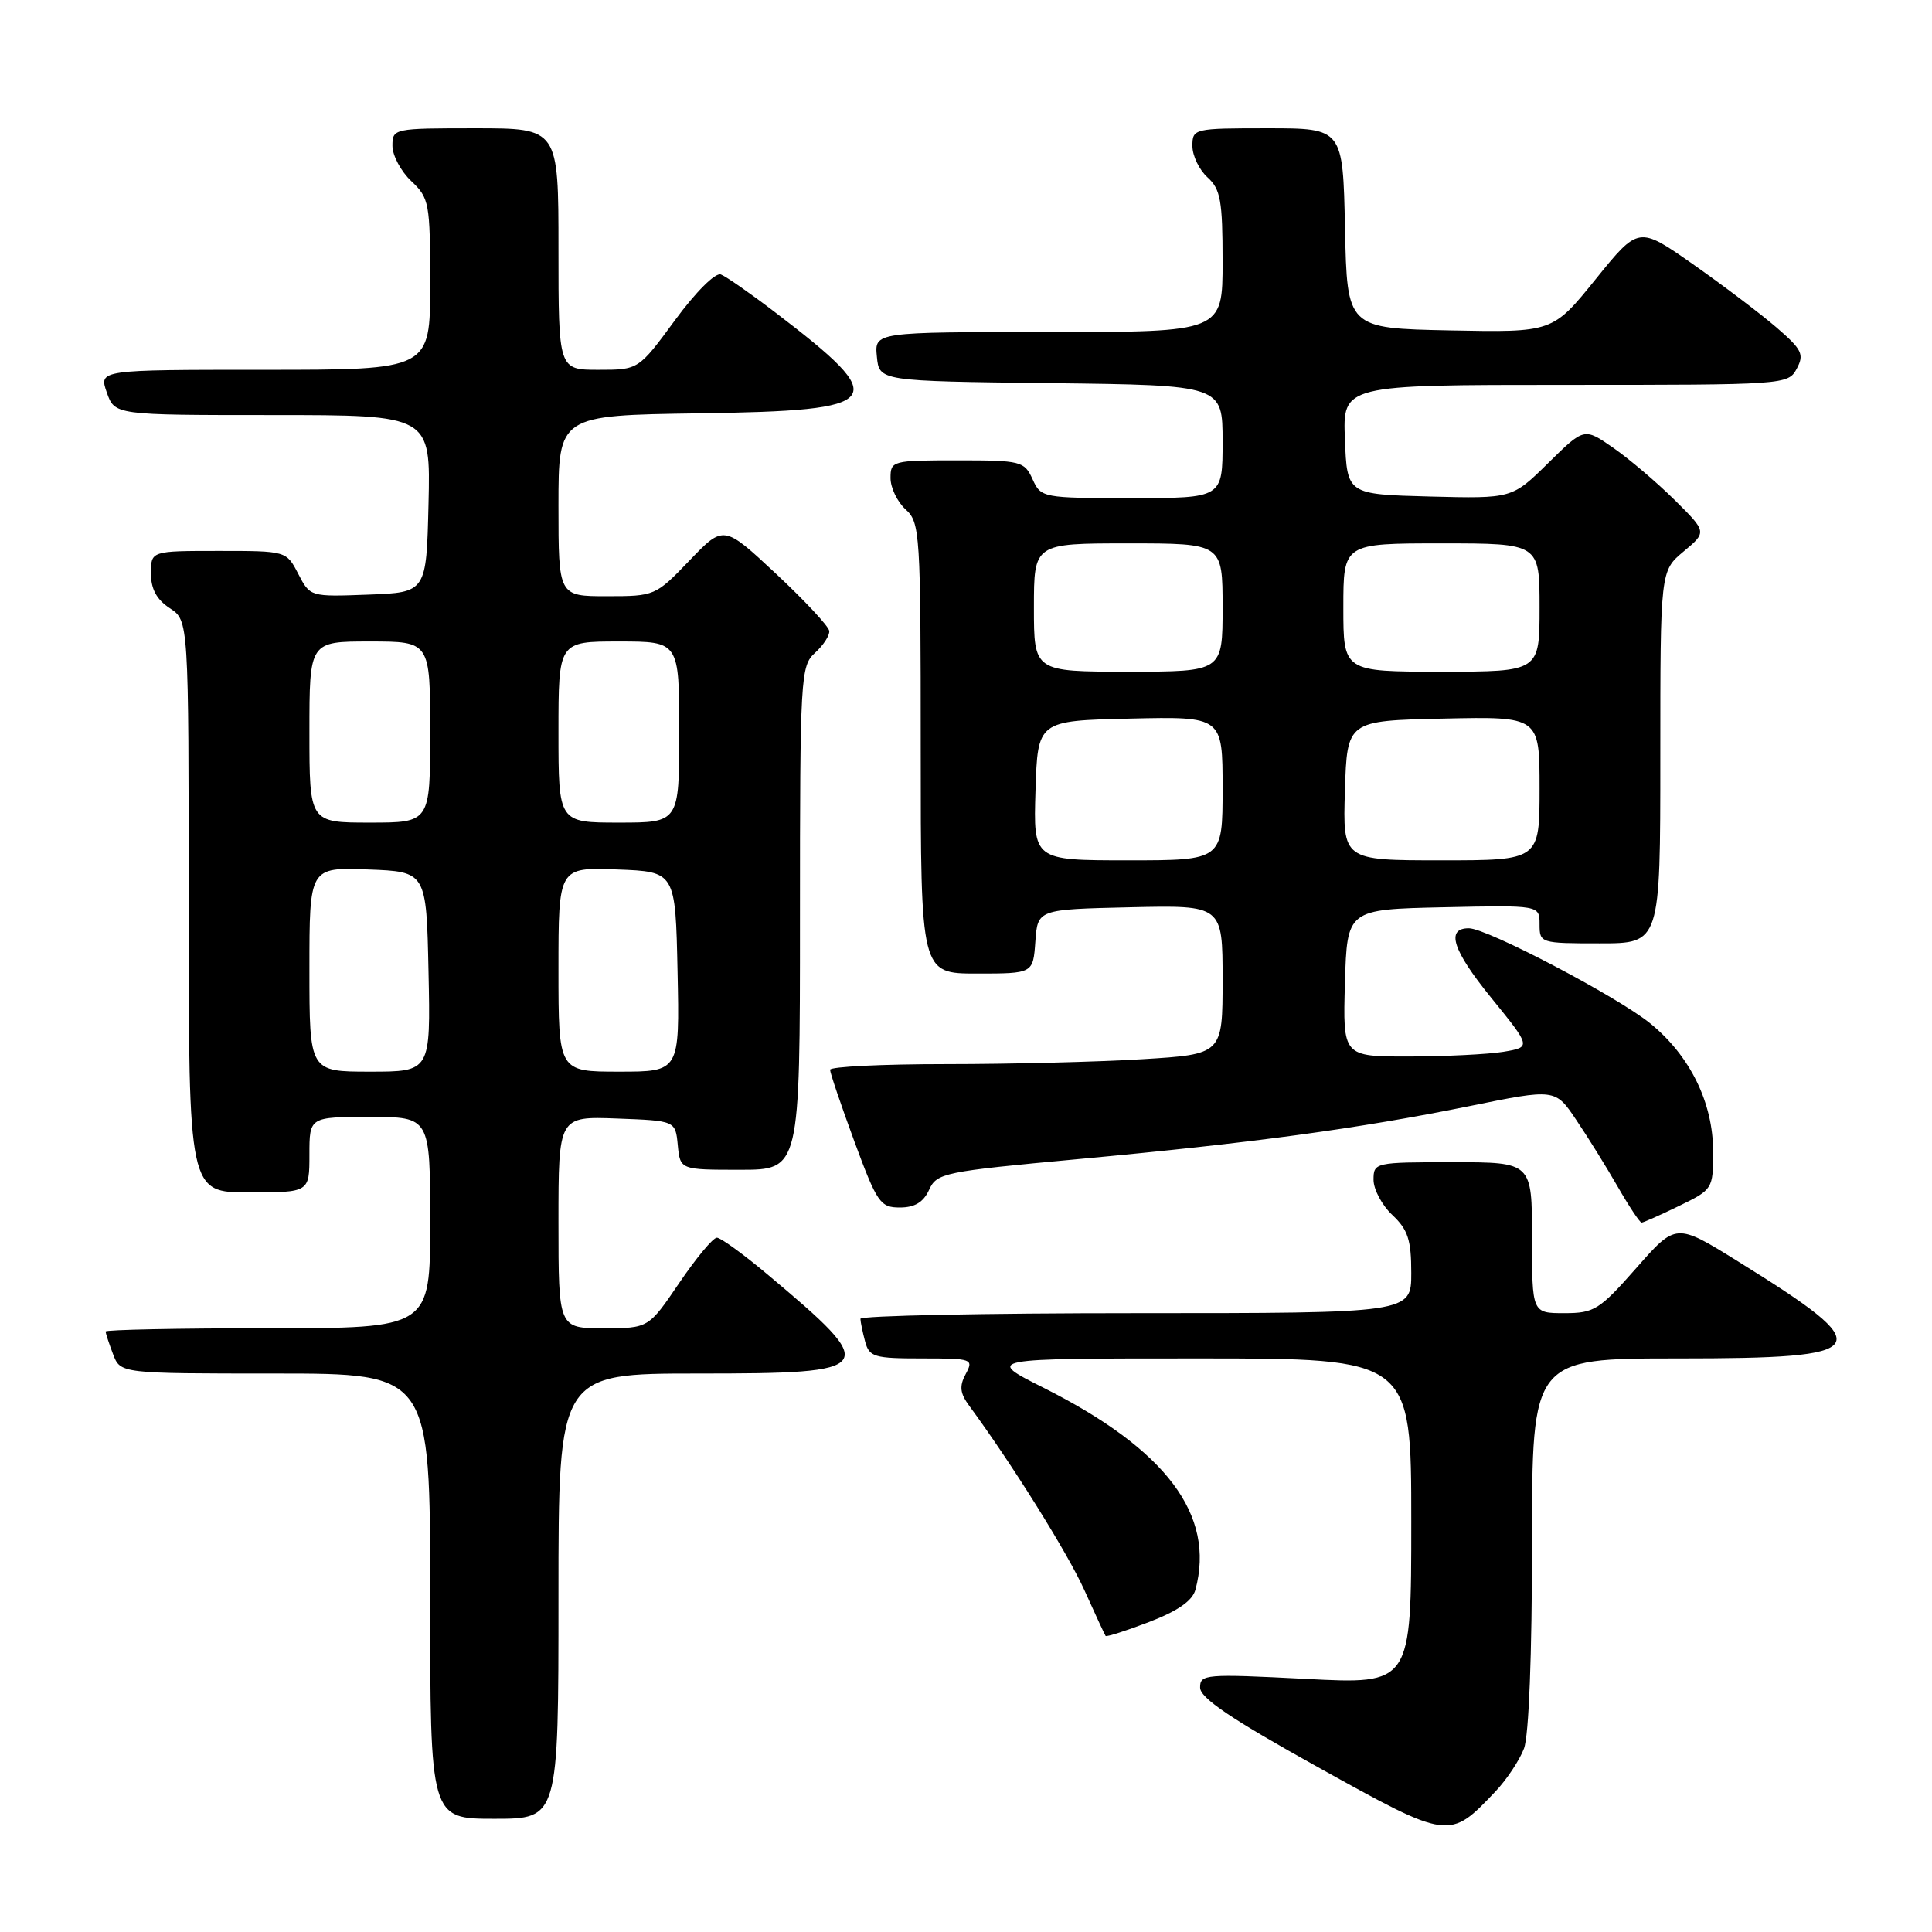 <?xml version="1.0" encoding="UTF-8" standalone="no"?>
<!DOCTYPE svg PUBLIC "-//W3C//DTD SVG 1.1//EN" "http://www.w3.org/Graphics/SVG/1.1/DTD/svg11.dtd" >
<svg xmlns="http://www.w3.org/2000/svg" xmlns:xlink="http://www.w3.org/1999/xlink" version="1.1" viewBox="0 0 256 256">
 <g >
 <path fill="currentColor"
d=" M 198.19 237.34 C 199.66 235.78 201.35 233.23 201.94 231.68 C 202.58 229.98 203.00 219.27 203.00 204.43 C 203.00 180.00 203.00 180.00 222.38 180.00 C 248.47 180.00 249.17 178.86 230.29 167.14 C 222.08 162.04 222.08 162.04 216.82 168.02 C 211.93 173.57 211.25 174.00 207.28 174.00 C 203.00 174.00 203.00 174.00 203.00 164.00 C 203.00 154.00 203.00 154.00 192.50 154.00 C 182.18 154.00 182.00 154.04 182.00 156.33 C 182.00 157.60 183.12 159.71 184.50 161.00 C 186.56 162.94 187.00 164.29 187.00 168.67 C 187.00 174.00 187.00 174.00 150.50 174.00 C 130.43 174.00 114.01 174.34 114.01 174.75 C 114.02 175.16 114.30 176.51 114.63 177.75 C 115.18 179.81 115.82 180.00 122.15 180.00 C 128.84 180.00 129.03 180.07 127.96 182.07 C 127.09 183.69 127.20 184.62 128.46 186.32 C 134.09 193.98 141.46 205.77 143.69 210.71 C 145.12 213.89 146.39 216.62 146.50 216.77 C 146.62 216.92 149.21 216.09 152.27 214.92 C 156.07 213.46 158.00 212.11 158.40 210.65 C 161.06 200.73 154.54 192.06 138.28 183.89 C 130.54 180.00 130.54 180.00 158.77 180.00 C 187.00 180.00 187.00 180.00 187.00 201.59 C 187.00 223.19 187.00 223.19 173.00 222.46 C 159.71 221.78 159.00 221.84 159.02 223.62 C 159.03 225.00 163.18 227.80 174.69 234.19 C 192.08 243.84 192.04 243.83 198.19 237.34 Z  M 74.00 211.50 C 74.00 182.00 74.00 182.00 92.53 182.00 C 116.40 182.00 116.75 181.50 101.70 168.87 C 98.51 166.19 95.49 164.00 94.99 164.00 C 94.48 164.00 92.24 166.70 90.00 170.00 C 85.93 176.00 85.93 176.00 79.96 176.00 C 74.00 176.00 74.00 176.00 74.00 161.96 C 74.00 147.92 74.00 147.92 81.75 148.21 C 89.50 148.50 89.50 148.50 89.81 151.75 C 90.13 155.00 90.13 155.00 98.06 155.00 C 106.00 155.00 106.00 155.00 106.00 121.65 C 106.00 89.58 106.08 88.24 108.00 86.50 C 109.10 85.50 109.95 84.20 109.88 83.60 C 109.81 82.99 106.64 79.59 102.82 76.02 C 95.89 69.55 95.89 69.55 91.36 74.27 C 86.88 78.95 86.75 79.00 80.41 79.00 C 74.00 79.00 74.00 79.00 74.00 67.02 C 74.00 55.04 74.00 55.04 92.64 54.77 C 117.46 54.41 118.30 53.28 102.64 41.33 C 99.42 38.87 96.22 36.64 95.52 36.37 C 94.79 36.09 92.20 38.67 89.43 42.44 C 84.61 49.00 84.61 49.00 79.31 49.00 C 74.00 49.00 74.00 49.00 74.00 33.00 C 74.00 17.00 74.00 17.00 63.00 17.00 C 52.15 17.00 52.00 17.03 52.00 19.33 C 52.00 20.60 53.13 22.71 54.50 24.00 C 56.88 26.24 57.00 26.89 57.00 37.67 C 57.00 49.00 57.00 49.00 35.05 49.00 C 13.10 49.00 13.10 49.00 14.15 52.00 C 15.20 55.00 15.20 55.00 36.13 55.00 C 57.06 55.00 57.06 55.00 56.78 66.75 C 56.50 78.50 56.50 78.50 48.80 78.79 C 41.11 79.08 41.09 79.08 39.52 76.04 C 37.95 73.00 37.95 73.00 28.97 73.00 C 20.00 73.00 20.00 73.00 20.00 75.98 C 20.00 78.05 20.76 79.45 22.50 80.59 C 25.00 82.23 25.00 82.23 25.00 120.12 C 25.00 158.00 25.00 158.00 33.00 158.00 C 41.00 158.00 41.00 158.00 41.00 153.00 C 41.00 148.00 41.00 148.00 49.00 148.00 C 57.00 148.00 57.00 148.00 57.00 162.00 C 57.00 176.00 57.00 176.00 35.50 176.00 C 23.67 176.00 14.00 176.20 14.00 176.43 C 14.00 176.67 14.44 178.02 14.98 179.43 C 15.95 182.00 15.95 182.00 36.48 182.00 C 57.00 182.00 57.00 182.00 57.00 211.50 C 57.00 241.00 57.00 241.00 65.50 241.00 C 74.00 241.00 74.00 241.00 74.00 211.50 Z  M 222.47 159.80 C 226.94 157.63 227.00 157.54 227.00 152.62 C 227.00 146.12 223.95 139.90 218.66 135.60 C 214.27 132.04 197.03 123.00 194.63 123.00 C 191.54 123.00 192.47 125.90 197.56 132.17 C 202.90 138.75 202.90 138.75 199.20 139.37 C 197.17 139.70 191.55 139.98 186.71 139.99 C 177.93 140.00 177.93 140.00 178.21 130.25 C 178.50 120.50 178.50 120.50 191.25 120.22 C 204.00 119.94 204.00 119.94 204.00 122.47 C 204.00 124.97 204.11 125.00 212.00 125.00 C 220.00 125.00 220.00 125.00 220.00 100.32 C 220.00 75.65 220.00 75.65 223.09 73.07 C 226.18 70.49 226.18 70.49 221.89 66.24 C 219.53 63.91 215.87 60.80 213.75 59.33 C 209.91 56.66 209.91 56.66 205.13 61.37 C 200.36 66.07 200.36 66.07 189.43 65.79 C 178.50 65.50 178.50 65.50 178.21 58.25 C 177.91 51.00 177.91 51.00 207.42 51.00 C 236.60 51.00 236.94 50.98 238.08 48.85 C 239.10 46.95 238.78 46.31 235.37 43.37 C 233.24 41.54 228.26 37.77 224.31 35.00 C 217.12 29.96 217.12 29.96 211.42 37.01 C 205.73 44.05 205.73 44.05 192.12 43.78 C 178.50 43.50 178.50 43.50 178.22 30.25 C 177.94 17.00 177.94 17.00 167.97 17.00 C 158.18 17.00 158.00 17.04 158.00 19.35 C 158.00 20.63 158.90 22.50 160.00 23.50 C 161.73 25.06 162.00 26.58 162.00 34.65 C 162.00 44.00 162.00 44.00 138.94 44.00 C 115.87 44.00 115.87 44.00 116.19 47.25 C 116.50 50.50 116.50 50.50 139.25 50.77 C 162.00 51.04 162.00 51.04 162.00 58.52 C 162.00 66.00 162.00 66.00 149.98 66.00 C 138.13 66.00 137.94 65.96 136.82 63.50 C 135.73 61.11 135.30 61.00 126.84 61.00 C 118.23 61.00 118.00 61.06 118.00 63.35 C 118.00 64.63 118.90 66.50 120.00 67.50 C 121.91 69.23 122.00 70.58 122.00 99.15 C 122.00 129.00 122.00 129.00 129.44 129.00 C 136.89 129.00 136.89 129.00 137.19 124.75 C 137.50 120.50 137.50 120.50 149.75 120.22 C 162.00 119.94 162.00 119.94 162.00 129.82 C 162.00 139.70 162.00 139.70 151.34 140.35 C 145.48 140.71 133.78 141.00 125.34 141.00 C 116.90 141.00 110.00 141.34 109.99 141.75 C 109.99 142.16 111.44 146.44 113.21 151.25 C 116.22 159.40 116.64 160.00 119.24 160.00 C 121.21 160.00 122.36 159.30 123.11 157.66 C 124.13 155.42 125.03 155.24 142.84 153.59 C 165.99 151.45 179.98 149.55 194.68 146.57 C 206.08 144.25 206.08 144.25 208.85 148.38 C 210.38 150.64 212.86 154.64 214.36 157.25 C 215.86 159.86 217.28 162.00 217.52 162.00 C 217.75 162.00 219.98 161.01 222.47 159.80 Z  M 41.00 128.46 C 41.00 114.92 41.00 114.92 48.75 115.21 C 56.50 115.50 56.50 115.50 56.78 128.75 C 57.06 142.00 57.06 142.00 49.03 142.00 C 41.00 142.00 41.00 142.00 41.00 128.46 Z  M 74.00 128.46 C 74.00 114.92 74.00 114.92 81.75 115.21 C 89.50 115.50 89.50 115.50 89.78 128.75 C 90.06 142.00 90.06 142.00 82.03 142.00 C 74.00 142.00 74.00 142.00 74.00 128.46 Z  M 41.00 97.00 C 41.00 85.00 41.00 85.00 49.00 85.00 C 57.00 85.00 57.00 85.00 57.00 97.00 C 57.00 109.00 57.00 109.00 49.00 109.00 C 41.00 109.00 41.00 109.00 41.00 97.00 Z  M 74.00 97.00 C 74.00 85.00 74.00 85.00 82.00 85.00 C 90.00 85.00 90.00 85.00 90.00 97.00 C 90.00 109.00 90.00 109.00 82.00 109.00 C 74.00 109.00 74.00 109.00 74.00 97.00 Z  M 137.21 104.75 C 137.50 95.50 137.50 95.50 149.75 95.22 C 162.00 94.94 162.00 94.94 162.00 104.47 C 162.00 114.00 162.00 114.00 149.46 114.00 C 136.92 114.00 136.92 114.00 137.21 104.75 Z  M 178.21 104.75 C 178.50 95.50 178.50 95.50 191.25 95.22 C 204.00 94.94 204.00 94.94 204.00 104.47 C 204.00 114.00 204.00 114.00 190.96 114.00 C 177.92 114.00 177.92 114.00 178.21 104.75 Z  M 137.00 80.50 C 137.00 72.00 137.00 72.00 149.50 72.00 C 162.00 72.00 162.00 72.00 162.00 80.50 C 162.00 89.00 162.00 89.00 149.50 89.00 C 137.00 89.00 137.00 89.00 137.00 80.50 Z  M 178.00 80.50 C 178.00 72.00 178.00 72.00 191.00 72.00 C 204.00 72.00 204.00 72.00 204.00 80.50 C 204.00 89.00 204.00 89.00 191.00 89.00 C 178.00 89.00 178.00 89.00 178.00 80.50 Z "/>
</g>
</svg>
